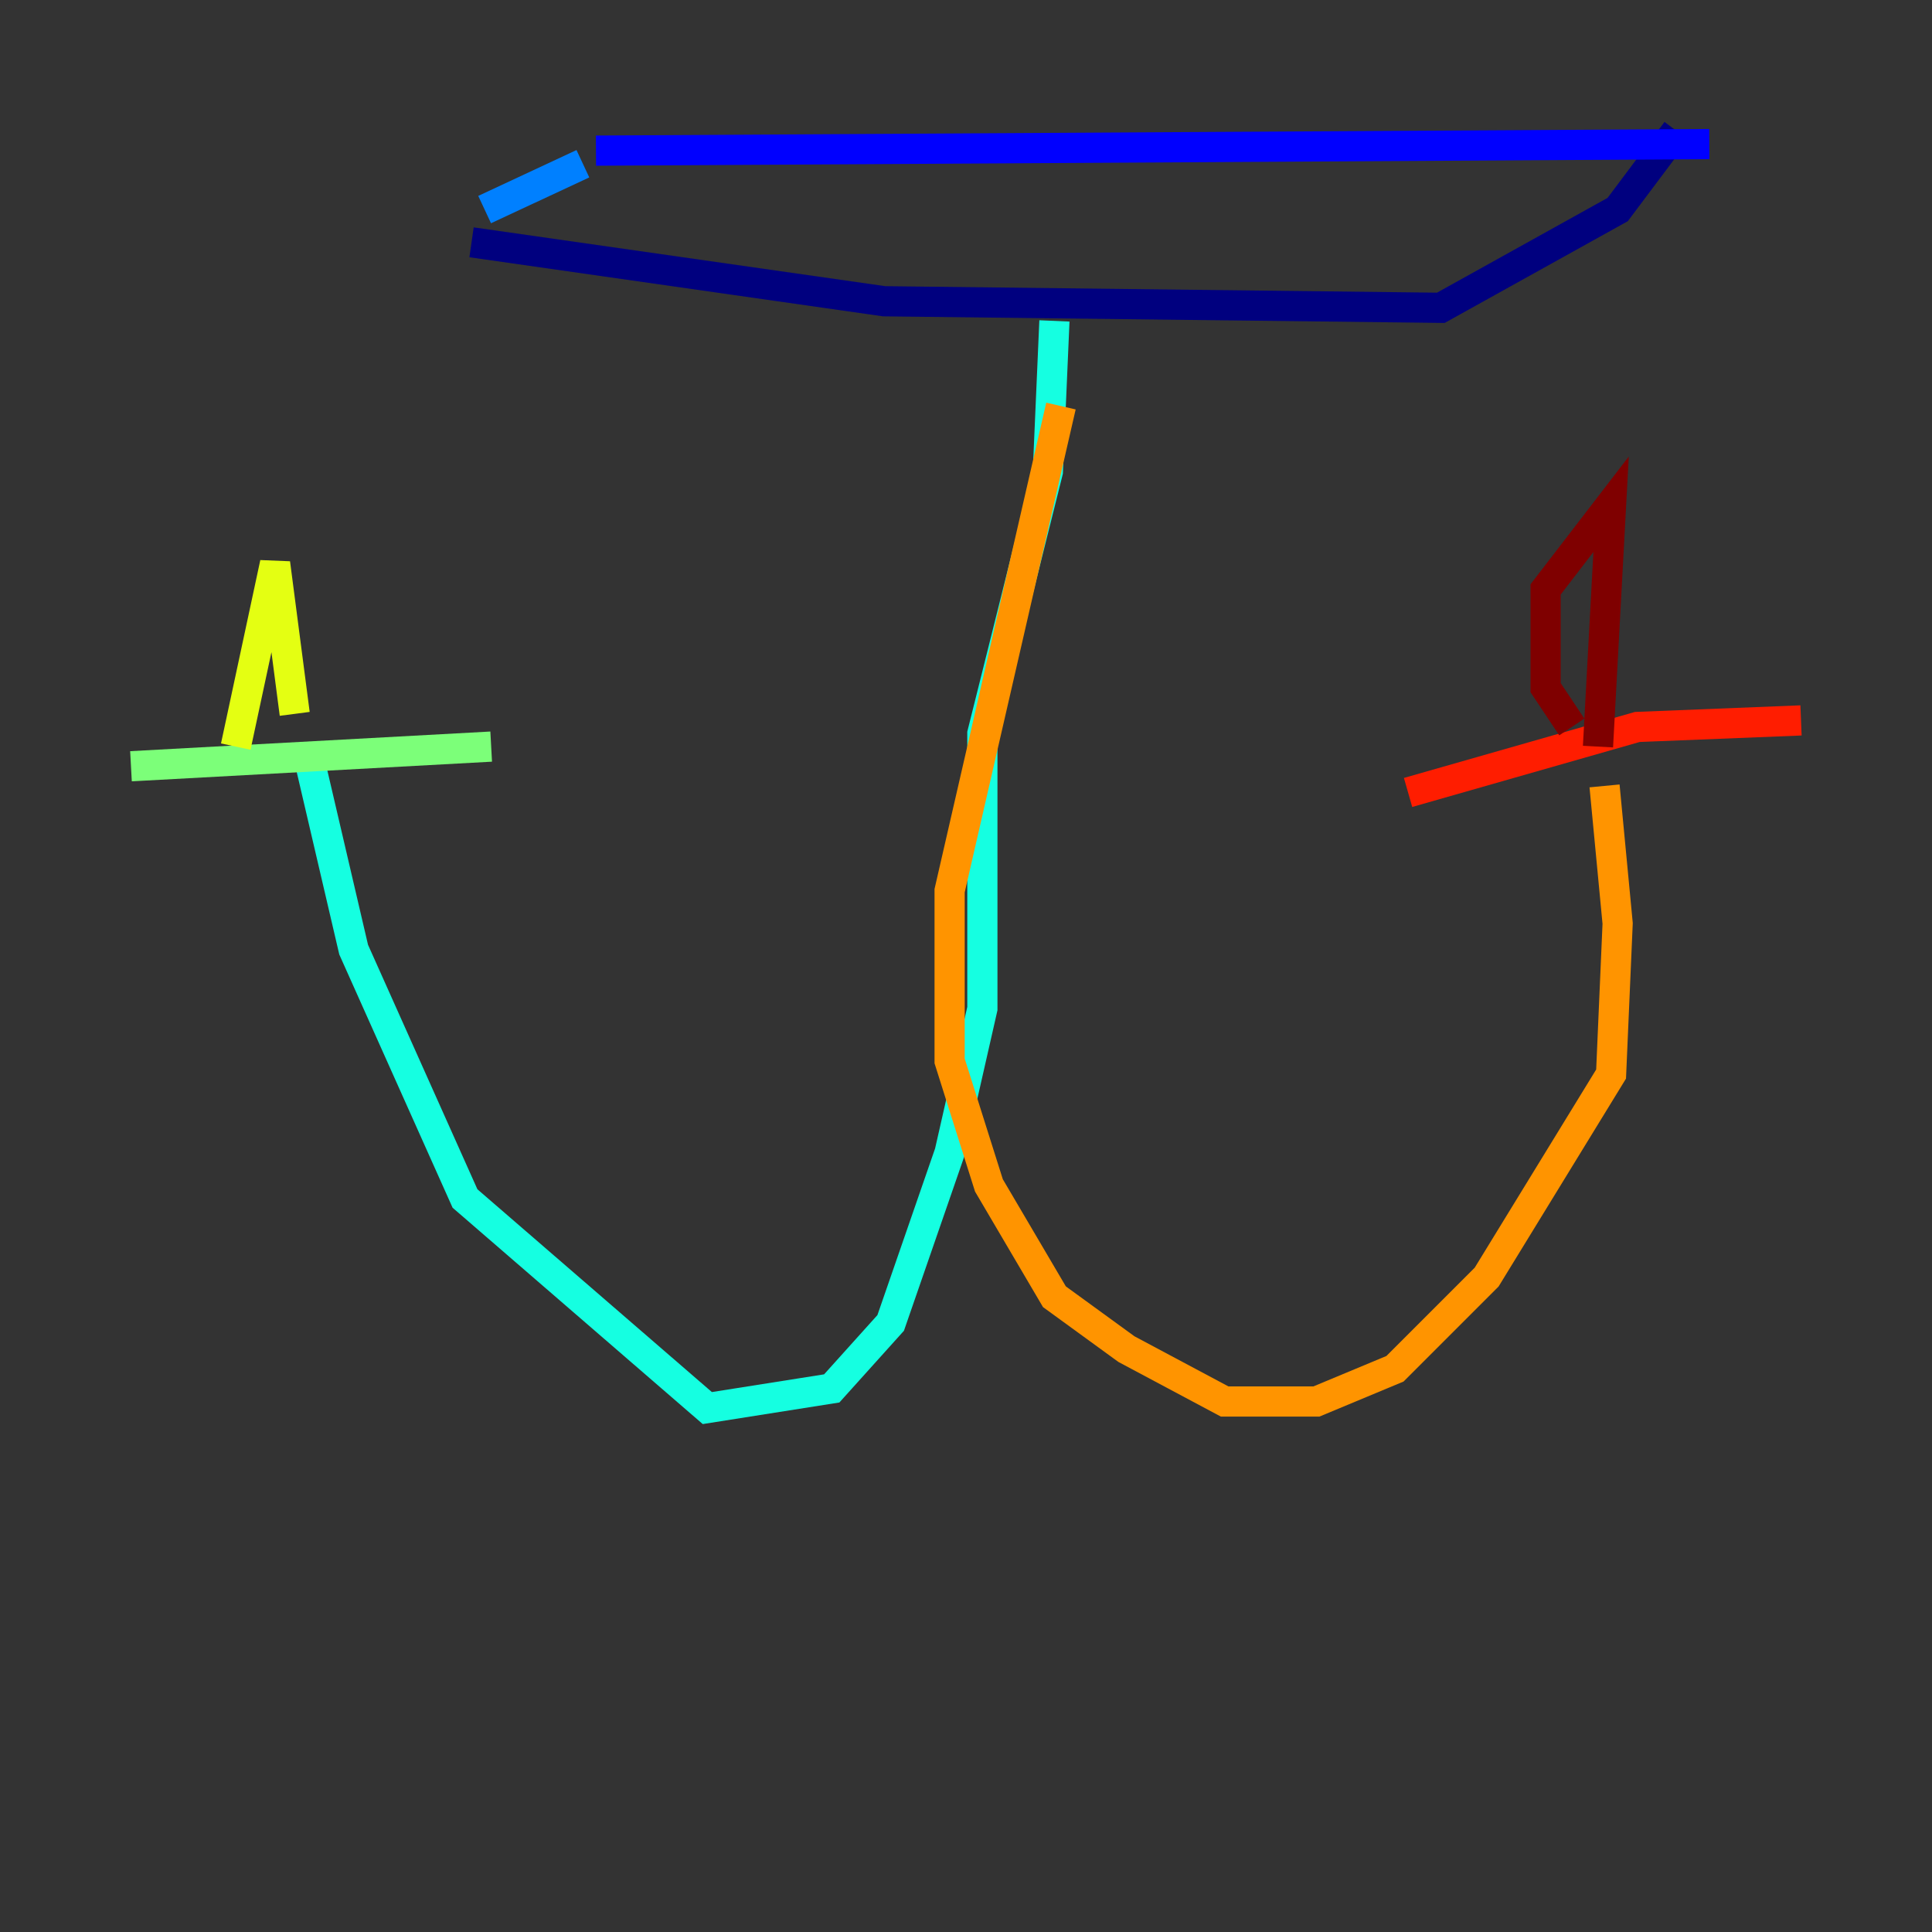 <?xml version="1.0" encoding="utf-8" ?>
<svg baseProfile="tiny" height="128" version="1.2" viewBox="0,0,128,128" width="128" xmlns="http://www.w3.org/2000/svg" xmlns:ev="http://www.w3.org/2001/xml-events" xmlns:xlink="http://www.w3.org/1999/xlink"><rect x="0" y="0" width="128" height="128" fill="#333333" stroke="none"/><defs /><polyline fill="none" points="31.241,16.054 58.576,19.959 95.458,20.393 107.173,13.885 111.078,8.678" stroke="#00007f" stroke-width="2" /><polyline fill="none" points="39.485,9.98 113.248,9.546" stroke="#0000ff" stroke-width="2" /><polyline fill="none" points="38.617,10.848 32.108,13.885" stroke="#0080ff" stroke-width="2" /><polyline fill="none" points="69.858,21.261 69.424,31.241 65.085,48.597 65.085,66.82 62.915,76.366 59.01,87.647 55.105,91.986 46.861,93.288 30.807,79.403 23.43,62.915 20.393,49.898" stroke="#15ffe1" stroke-width="2" /><polyline fill="none" points="8.678,50.766 32.542,49.464" stroke="#7cff79" stroke-width="2" /><polyline fill="none" points="15.62,49.464 18.224,37.315 19.525,47.295" stroke="#e4ff12" stroke-width="2" /><polyline fill="none" points="70.291,26.902 62.915,59.01 62.915,70.291 65.519,78.536 69.858,85.912 74.63,89.383 81.139,92.854 87.214,92.854 92.42,90.685 98.495,84.61 106.739,71.159 107.173,61.18 106.305,52.068" stroke="#ff9400" stroke-width="2" /><polyline fill="none" points="93.288,52.502 108.475,48.163 119.322,47.729" stroke="#ff1d00" stroke-width="2" /><polyline fill="none" points="104.136,48.163 102.4,45.559 102.4,39.051 106.739,33.41 105.871,49.464" stroke="#7f0000" stroke-width="2" /></svg>